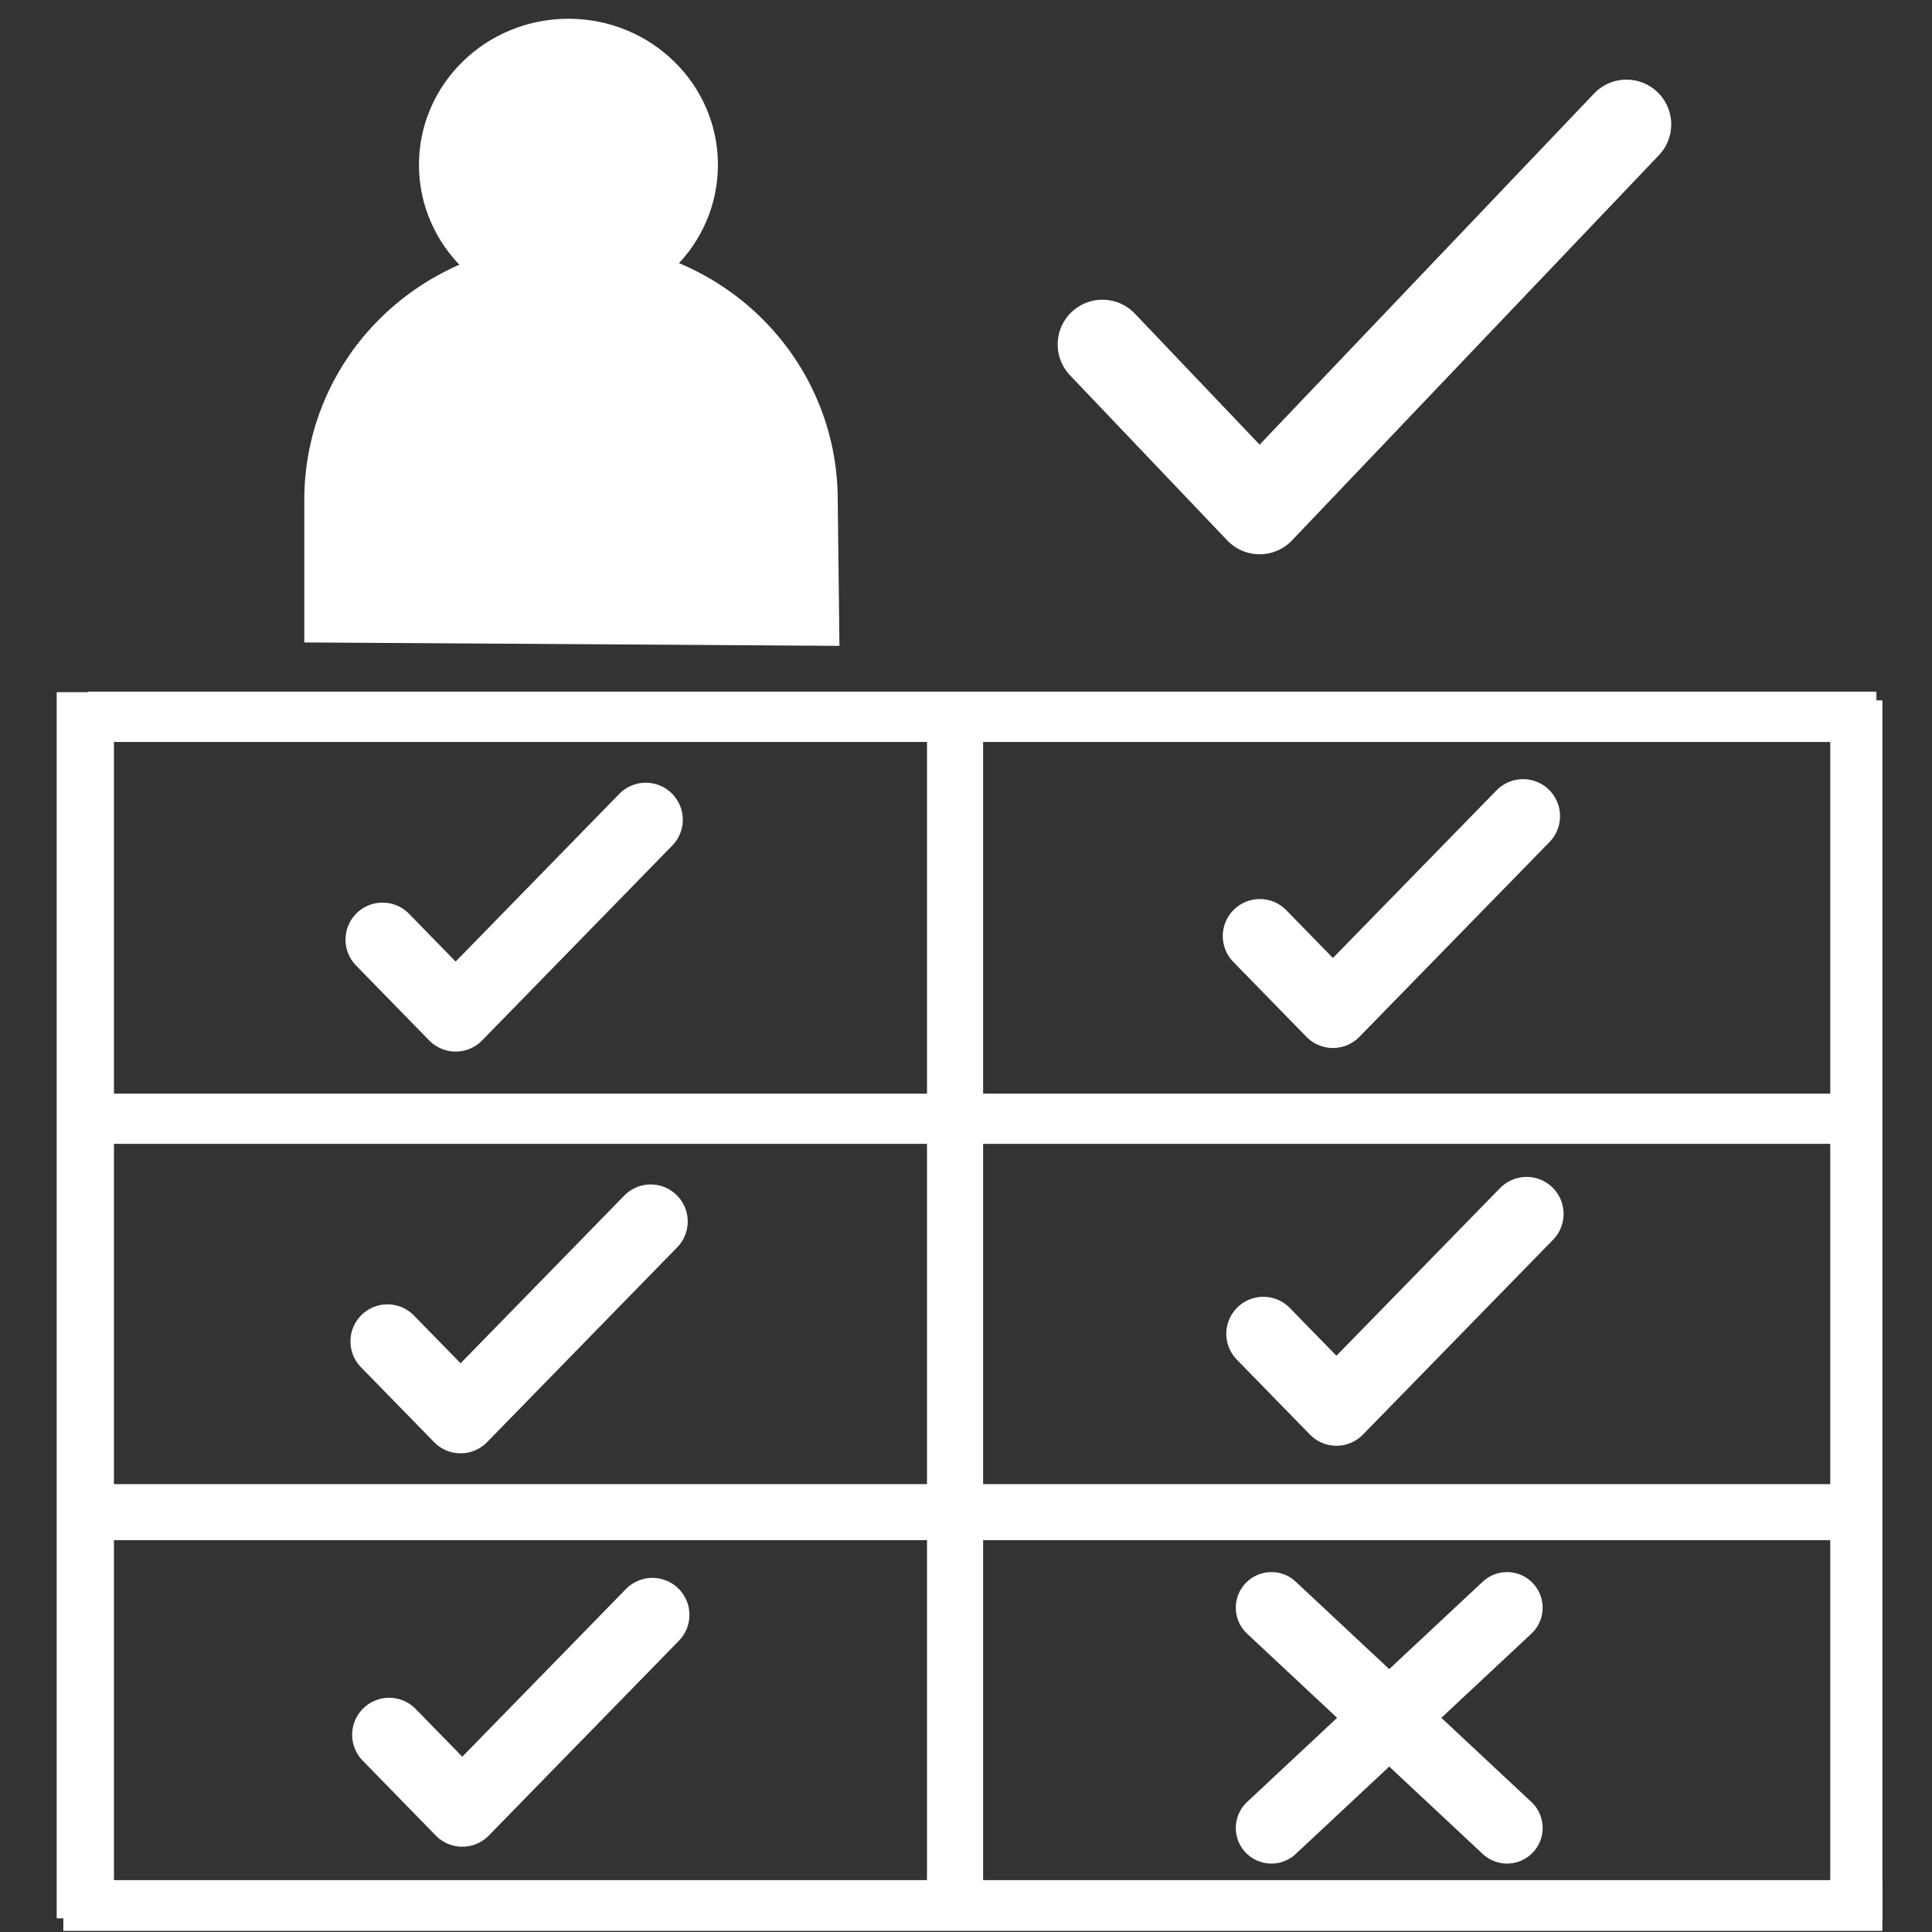 <?xml version="1.0" encoding="UTF-8" standalone="no"?>
<svg
   width="512"
   height="512"
   viewBox="0 0 512 512"
   version="1.1"
   id="svg14"
   sodipodi:docname="monologo.svg"
   inkscape:export-filename="monologo.svg"
   inkscape:export-xdpi="96"
   inkscape:export-ydpi="96"
   xmlns:inkscape="http://www.inkscape.org/namespaces/inkscape"
   xmlns:sodipodi="http://sodipodi.sourceforge.net/DTD/sodipodi-0.dtd"
   xmlns="http://www.w3.org/2000/svg"
   xmlns:svg="http://www.w3.org/2000/svg">
  <rect x="0" y="0" width="512" height="512" fill="#333333" stroke="none"/>
  <defs
     id="defs14" />
  <sodipodi:namedview
     id="namedview14"
     pagecolor="#ffffff"
     bordercolor="#000000"
     borderopacity="0"
     inkscape:showpageshadow="false"
     inkscape:pageopacity="0.0"
     inkscape:pagecheckerboard="true"
     inkscape:deskcolor="#d1d1d1"
     showborder="false"
     borderlayer="false"
     inkscape:antialias-rendering="false">
    <inkscape:page
       x="0"
       y="0"
       width="512"
       height="512"
       id="page2"
       margin="0"
       bleed="0" />
  </sodipodi:namedview>
  <!-- Person -->
  <ellipse
     cx="150.644"
     cy="43.679"
     fill="#ffffff"
     id="circle1"
     rx="39.615"
     ry="38.711"
     style="stroke-width:1.088" />
  <path
     d="m 80.635,132.548 c 0,-37.355 30.294,-68.485 70.687,-68.485 40.392,0 70.687,31.129 70.687,68.485 l 0.452,38.61 -141.825,-0.904 z"
     fill="#ffffff"
     id="path1"
     style="stroke-width:1.402"
     sodipodi:nodetypes="sssccs" />
  <!-- Checkmark -->
  <path
     d="m 292.153,91.285 41.663,43.743 97.215,-102.066"
     fill="none"
     stroke="#ffffff"
     stroke-width="23.717"
     stroke-linecap="round"
     stroke-linejoin="round"
     id="path2" />
  <!-- Table grid -->
  <line
     x1="22.61"
     y1="183.428"
     x2="22.61"
     y2="508.371"
     stroke="#ffffff"
     stroke-width="15.168"
     id="line2" />
  <line
     x1="253.102"
     y1="189.586"
     x2="253.102"
     y2="501.875"
     stroke="#ffffff"
     stroke-width="14.87"
     id="line2-7" />
  <line
     x1="491.947"
     y1="185.604"
     x2="491.947"
     y2="509.191"
     stroke="#ffffff"
     stroke-width="13.817"
     id="line2-7-2" />
  <line
     x1="23.337"
     y1="189.959"
     x2="497.264"
     y2="189.959"
     stroke="#ffffff"
     stroke-width="13.331"
     id="line6-2" />
  <line
     x1="16.784"
     y1="504.976"
     x2="498.845"
     y2="504.976"
     stroke="#ffffff"
     stroke-width="13.445"
     id="line6-2-34" />
  <line
     x1="23.347"
     y1="296.481"
     x2="495.467"
     y2="296.481"
     stroke="#ffffff"
     stroke-width="13.306"
     id="line6-2-5" />
  <line
     x1="24.819"
     y1="400.732"
     x2="494.68"
     y2="400.732"
     stroke="#ffffff"
     stroke-width="14.841"
     id="line6-2-3" />
  <!-- Table marks -->
  <path
     d="m 336.936,426.053 62.447,58.38 m 0,-58.38 -62.447,58.38"
     fill="none"
     stroke="#ffffff"
     stroke-width="18.868"
     stroke-linecap="round"
     stroke-linejoin="round"
     id="path10" />
  <path
     d="m 101.373,249.01 19.379,19.858 50.386,-51.631"
     fill="none"
     stroke="#ffffff"
     stroke-width="19.617"
     stroke-linecap="round"
     stroke-linejoin="round"
     id="path7-9" />
  <path
     d="m 102.68,355.477 19.379,19.858 50.386,-51.631"
     fill="none"
     stroke="#ffffff"
     stroke-width="19.617"
     stroke-linecap="round"
     stroke-linejoin="round"
     id="path7-9-6" />
  <path
     d="m 103.132,459.736 19.379,19.858 50.386,-51.631"
     fill="none"
     stroke="#ffffff"
     stroke-width="19.617"
     stroke-linecap="round"
     stroke-linejoin="round"
     id="path7-9-5" />
  <path
     d="m 333.858,248.063 19.379,19.858 50.386,-51.631"
     fill="none"
     stroke="#ffffff"
     stroke-width="19.617"
     stroke-linecap="round"
     stroke-linejoin="round"
     id="path7-9-61" />
  <path
     d="m 334.791,353.473 19.379,19.858 50.386,-51.631"
     fill="none"
     stroke="#ffffff"
     stroke-width="19.617"
     stroke-linecap="round"
     stroke-linejoin="round"
     id="path7-9-9" />
</svg>
